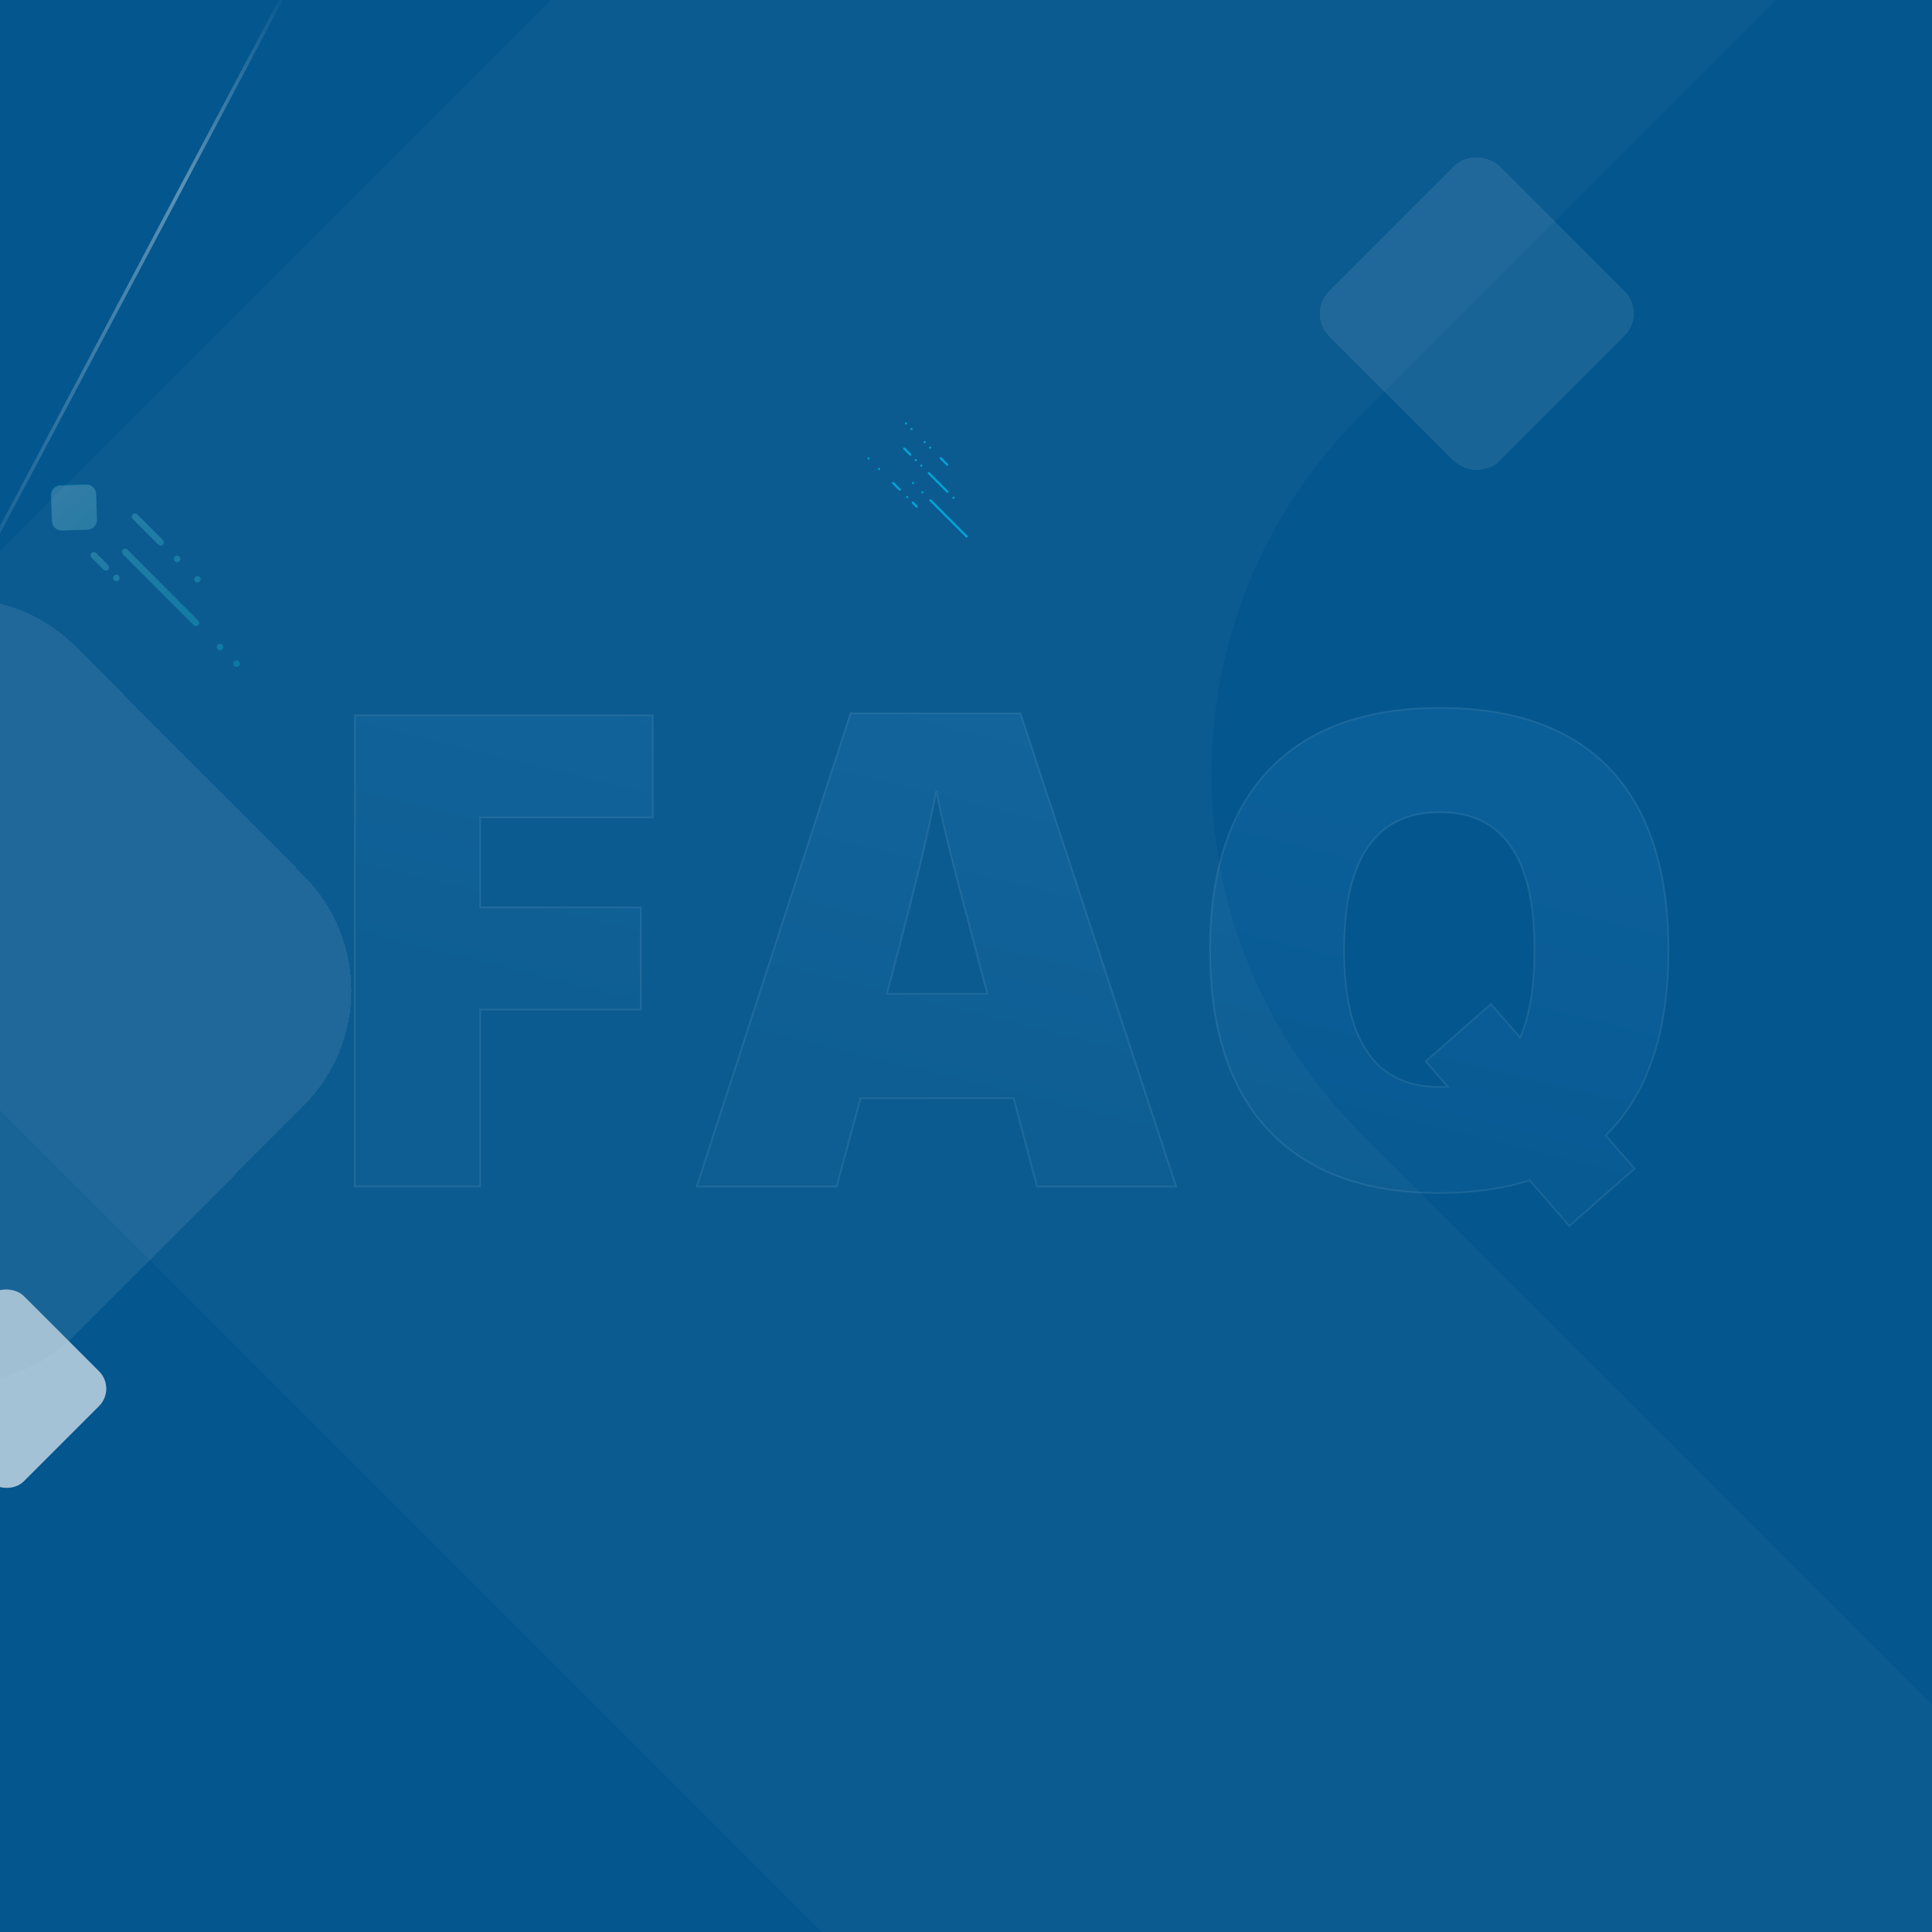 <svg width="1100" height="1100" viewBox="0 0 1100 1100" fill="none" xmlns="http://www.w3.org/2000/svg">
<g clip-path="url(#clip0_29_68)">
<rect width="1100" height="1100" fill="#03568E"/>
<g opacity="0.64">
<rect width="1651" height="1651" transform="translate(-247 -220)" fill="#03568E"/>
<g filter="url(#filter0_i_29_68)">
<rect width="1074.2" height="1074.2" rx="120" transform="matrix(0.707 -0.707 0.707 0.707 -985.529 620.382)" fill="#03568E"/>
</g>
<g filter="url(#filter1_bd_29_68)">
<rect x="-158.289" y="471.613" width="1396.27" height="1396.27" rx="200" transform="rotate(-45 -158.289 471.613)" fill="white" fill-opacity="0.05" shape-rendering="crispEdges"/>
</g>
<g filter="url(#filter2_di_29_68)">
<path d="M772.115 628.48C659.622 515.987 659.622 333.6 772.115 221.107L1312.84 -319.622C1425.34 -432.115 1607.72 -432.115 1720.22 -319.622L2260.95 221.107C2373.44 333.6 2373.44 515.987 2260.95 628.48L1720.22 1169.21C1607.72 1281.7 1425.34 1281.7 1312.84 1169.21L772.115 628.48Z" fill="#03568E"/>
</g>
<g filter="url(#filter3_f_29_68)">
<path d="M535.149 260.447C534.912 260.684 534.912 261.068 535.149 261.306L538.87 265.027C539.107 265.264 539.492 265.264 539.729 265.027C539.966 264.789 539.966 264.405 539.729 264.168L536.008 260.447C535.771 260.21 535.386 260.21 535.149 260.447Z" fill="#00D1FF"/>
<path d="M529.138 255.295C528.901 255.058 528.901 254.673 529.138 254.436C529.376 254.199 529.76 254.199 529.997 254.436C530.234 254.673 530.234 255.058 529.997 255.295C529.76 255.532 529.376 255.532 529.138 255.295Z" fill="#00D1FF"/>
<path d="M525.99 252.146C525.753 251.909 525.753 251.525 525.99 251.287C526.227 251.05 526.611 251.05 526.849 251.287C527.086 251.525 527.086 251.909 526.849 252.146C526.611 252.383 526.227 252.383 525.99 252.146Z" fill="#00D1FF"/>
<path d="M518.548 244.704C518.311 244.467 518.311 244.083 518.548 243.845C518.785 243.608 519.17 243.608 519.407 243.845C519.644 244.083 519.644 244.467 519.407 244.704C519.17 244.941 518.785 244.941 518.548 244.704Z" fill="#00D1FF"/>
<path d="M515.399 241.556C515.162 241.318 515.162 240.934 515.399 240.697C515.637 240.46 516.021 240.46 516.258 240.697C516.495 240.934 516.495 241.318 516.258 241.556C516.021 241.793 515.637 241.793 515.399 241.556Z" fill="#00D1FF"/>
<path d="M539.847 280.415C539.609 280.652 539.225 280.652 538.988 280.415L528.397 269.824C528.16 269.587 528.16 269.203 528.397 268.966C528.634 268.729 529.019 268.729 529.256 268.966L539.847 279.556C540.084 279.793 540.084 280.178 539.847 280.415Z" fill="#00D1FF"/>
<path d="M518.665 259.234C518.428 259.471 518.044 259.471 517.807 259.234L514.372 255.799C514.135 255.562 514.135 255.178 514.372 254.94C514.609 254.703 514.993 254.703 515.23 254.94L518.665 258.375C518.902 258.612 518.902 258.997 518.665 259.234Z" fill="#00D1FF"/>
<path d="M542.422 283.85C542.659 284.087 543.044 284.087 543.281 283.85C543.518 283.613 543.518 283.228 543.281 282.991C543.044 282.754 542.659 282.754 542.422 282.991C542.185 283.228 542.185 283.613 542.422 283.85Z" fill="#00D1FF"/>
<path d="M520.955 262.382C521.192 262.62 521.576 262.62 521.813 262.382C522.051 262.145 522.051 261.761 521.813 261.524C521.576 261.287 521.192 261.287 520.955 261.524C520.718 261.761 520.718 262.145 520.955 262.382Z" fill="#00D1FF"/>
<path d="M524.103 265.531C524.341 265.768 524.725 265.768 524.962 265.531C525.199 265.294 525.199 264.909 524.962 264.672C524.725 264.435 524.341 264.435 524.103 264.672C523.866 264.909 523.866 265.294 524.103 265.531Z" fill="#00D1FF"/>
<path d="M519.249 285.752C519.486 285.515 519.871 285.515 520.108 285.752L522.397 288.042C522.635 288.279 522.635 288.664 522.397 288.901C522.16 289.138 521.776 289.138 521.539 288.901L519.249 286.611C519.012 286.374 519.012 285.99 519.249 285.752Z" fill="#00D1FF"/>
<path d="M508.086 274.589C508.323 274.352 508.708 274.352 508.945 274.589L512.666 278.31C512.903 278.548 512.903 278.932 512.666 279.169C512.429 279.406 512.044 279.406 511.807 279.169L508.086 275.448C507.849 275.211 507.849 274.827 508.086 274.589Z" fill="#00D1FF"/>
<path d="M516.959 282.604C516.722 282.367 516.338 282.367 516.1 282.604C515.863 282.841 515.863 283.225 516.1 283.463C516.338 283.7 516.722 283.7 516.959 283.463C517.196 283.225 517.196 282.841 516.959 282.604Z" fill="#00D1FF"/>
<path d="M500.93 266.575C500.693 266.338 500.309 266.338 500.072 266.575C499.834 266.812 499.834 267.197 500.072 267.434C500.309 267.671 500.693 267.671 500.93 267.434C501.167 267.197 501.167 266.812 500.93 266.575Z" fill="#00D1FF"/>
<path d="M494.919 260.564C494.682 260.327 494.298 260.327 494.061 260.564C493.824 260.801 493.824 261.186 494.061 261.423C494.298 261.66 494.682 261.66 494.919 261.423C495.156 261.186 495.156 260.801 494.919 260.564Z" fill="#00D1FF"/>
<path d="M529.321 284.42C529.559 284.182 529.943 284.182 530.18 284.42L550.789 305.028C551.026 305.265 551.026 305.65 550.789 305.887C550.552 306.124 550.167 306.124 549.93 305.887L529.321 285.278C529.084 285.041 529.084 284.657 529.321 284.42Z" fill="#00D1FF"/>
<path d="M525.6 279.84C525.363 279.603 524.979 279.603 524.742 279.84C524.505 280.077 524.505 280.461 524.742 280.699C524.979 280.936 525.363 280.936 525.6 280.699C525.838 280.461 525.838 280.077 525.6 279.84Z" fill="#00D1FF"/>
<path d="M520.305 274.545C520.068 274.308 519.684 274.308 519.446 274.545C519.209 274.782 519.209 275.166 519.446 275.403C519.684 275.64 520.068 275.64 520.305 275.403C520.542 275.166 520.542 274.782 520.305 274.545Z" fill="#00D1FF"/>
</g>
<g filter="url(#filter4_d_29_68)">
<rect x="-59" y="786.652" width="88.605" height="88.605" rx="14" transform="rotate(-45 -59 786.652)" fill="white"/>
</g>
<g filter="url(#filter5_bd_29_68)">
<rect x="741.957" y="172.565" width="136.986" height="136.986" rx="18" transform="rotate(-45 741.957 172.565)" fill="#E0E0E0" fill-opacity="0.16" shape-rendering="crispEdges"/>
</g>
<g opacity="0.32" filter="url(#filter6_f_29_68)">
<g filter="url(#filter7_f_29_68)">
<path d="M35.153 301.972C32.123 302.076 29.581 299.698 29.477 296.658L28.972 281.984C28.867 278.945 31.239 276.396 34.27 276.291L48.901 275.785C51.931 275.68 54.472 278.058 54.577 281.098L55.082 295.772C55.186 298.812 52.815 301.36 49.784 301.465L35.153 301.972Z" fill="#00FFF0"/>
<path d="M112.853 355.97C113.563 355.258 113.563 354.103 112.853 353.391L72.563 312.981C71.852 312.269 70.701 312.269 69.991 312.981C69.281 313.693 69.281 314.848 69.991 315.56L110.281 355.97C110.992 356.682 112.143 356.682 112.853 355.97Z" fill="#00FFF0"/>
<path d="M126.568 367.147C127.279 367.86 127.279 369.014 126.568 369.727C125.858 370.439 124.707 370.439 123.997 369.727C123.287 369.014 123.287 367.86 123.997 367.147C124.707 366.435 125.858 366.435 126.568 367.147Z" fill="#00FFF0"/>
<path d="M135.999 376.605C136.709 377.317 136.709 378.472 135.999 379.184C135.289 379.896 134.137 379.896 133.427 379.184C132.717 378.472 132.717 377.317 133.427 376.605C134.137 375.893 135.289 375.893 135.999 376.605Z" fill="#00FFF0"/>
<path d="M61.486 324.347C62.197 323.634 62.197 322.48 61.486 321.767L54.629 314.889C53.918 314.177 52.767 314.177 52.057 314.889C51.347 315.601 51.347 316.756 52.057 317.468L58.915 324.347C59.625 325.059 60.776 325.059 61.486 324.347Z" fill="#00FFF0"/>
<path d="M67.488 327.786C68.198 328.498 68.198 329.653 67.488 330.365C66.778 331.078 65.627 331.078 64.916 330.365C64.206 329.653 64.206 328.498 64.916 327.786C65.627 327.074 66.778 327.074 67.488 327.786Z" fill="#00FFF0"/>
<path d="M92.695 310.051C93.405 309.339 93.405 308.184 92.695 307.471L78.122 292.855C77.412 292.143 76.26 292.143 75.55 292.855C74.84 293.567 74.84 294.722 75.55 295.434L90.123 310.051C90.834 310.763 91.985 310.763 92.695 310.051Z" fill="#00FFF0"/>
<path d="M102.123 316.929C102.833 317.641 102.833 318.796 102.123 319.508C101.413 320.221 100.261 320.221 99.551 319.508C98.841 318.796 98.841 317.641 99.551 316.929C100.261 316.217 101.413 316.217 102.123 316.929Z" fill="#00FFF0"/>
<path d="M113.696 328.536C114.406 329.248 114.406 330.403 113.696 331.115C112.986 331.828 111.835 331.828 111.125 331.115C110.414 330.403 110.414 329.248 111.125 328.536C111.835 327.824 112.986 327.824 113.696 328.536Z" fill="#00FFF0"/>
</g>
<path d="M35.373 302.053C32.352 302.157 29.819 299.792 29.715 296.772L29.211 282.186C29.107 279.165 31.471 276.631 34.492 276.527L49.078 276.024C52.099 275.92 54.633 278.284 54.737 281.305L55.24 295.891C55.344 298.912 52.98 301.445 49.959 301.549L35.373 302.053Z" fill="url(#paint0_linear_29_68)" fill-opacity="0.88"/>
<path d="M112.832 355.725C113.54 355.017 113.54 353.869 112.832 353.161L72.667 312.995C71.959 312.287 70.811 312.287 70.103 312.995C69.395 313.703 69.395 314.851 70.103 315.559L110.269 355.725C110.977 356.433 112.124 356.433 112.832 355.725Z" fill="url(#paint1_linear_29_68)" fill-opacity="0.88"/>
<path d="M126.505 366.835C127.213 367.542 127.213 368.69 126.505 369.398C125.797 370.106 124.649 370.106 123.941 369.398C123.233 368.69 123.233 367.542 123.941 366.835C124.649 366.127 125.797 366.127 126.505 366.835Z" fill="url(#paint2_linear_29_68)" fill-opacity="0.88"/>
<path d="M135.906 376.235C136.614 376.943 136.614 378.091 135.906 378.799C135.198 379.507 134.051 379.507 133.343 378.799C132.635 378.091 132.635 376.943 133.343 376.235C134.051 375.527 135.198 375.527 135.906 376.235Z" fill="url(#paint3_linear_29_68)" fill-opacity="0.88"/>
<path d="M61.625 324.293C62.333 323.585 62.333 322.437 61.625 321.729L54.788 314.892C54.08 314.184 52.932 314.184 52.224 314.892C51.517 315.6 51.517 316.748 52.224 317.456L59.061 324.293C59.769 325.001 60.917 325.001 61.625 324.293Z" fill="url(#paint4_linear_29_68)" fill-opacity="0.88"/>
<path d="M67.608 327.711C68.316 328.419 68.316 329.567 67.608 330.275C66.9 330.983 65.752 330.983 65.044 330.275C64.336 329.567 64.336 328.419 65.044 327.711C65.752 327.003 66.9 327.003 67.608 327.711Z" fill="url(#paint5_linear_29_68)" fill-opacity="0.88"/>
<path d="M92.737 310.083C93.445 309.375 93.445 308.227 92.737 307.519L78.209 292.991C77.501 292.283 76.353 292.283 75.645 292.991C74.937 293.699 74.937 294.847 75.645 295.555L90.173 310.083C90.881 310.791 92.029 310.791 92.737 310.083Z" fill="url(#paint6_linear_29_68)" fill-opacity="0.88"/>
<path d="M102.135 316.92C102.843 317.628 102.843 318.775 102.135 319.483C101.427 320.191 100.28 320.191 99.572 319.483C98.864 318.775 98.864 317.628 99.572 316.92C100.28 316.212 101.427 316.212 102.135 316.92Z" fill="url(#paint7_linear_29_68)" fill-opacity="0.88"/>
<path d="M113.673 328.457C114.381 329.165 114.381 330.312 113.673 331.02C112.965 331.728 111.817 331.728 111.109 331.02C110.401 330.312 110.401 329.165 111.109 328.457C111.817 327.749 112.965 327.749 113.673 328.457Z" fill="url(#paint8_linear_29_68)" fill-opacity="0.88"/>
</g>
<g filter="url(#filter8_bd_29_68)">
<path d="M-220.067 629.315C-255.978 593.243 -255.978 534.757 -220.067 498.685L-90.022 368.054C-54.111 331.982 4.111 331.982 40.022 368.054L170.067 498.685C205.978 534.757 205.978 593.243 170.067 629.315L40.022 759.946C4.111 796.018 -54.111 796.018 -90.022 759.946L-220.067 629.315Z" fill="#E0E0E0" fill-opacity="0.16" shape-rendering="crispEdges"/>
</g>
<line x1="164.884" y1="-9.532" x2="-66.116" y2="426.468" stroke="url(#paint9_linear_29_68)" stroke-width="2"/>
</g>
<g filter="url(#filter9_b_29_68)">
<path d="M273.413 675.564H202V407.222H371.678V465.405H273.413V516.614H364.886V574.798H273.413V675.564Z" fill="url(#paint10_linear_29_68)"/>
<path d="M590.367 675.564L577.149 625.273H489.949L476.364 675.564H396.69L484.258 406.12H581.004L669.674 675.564H590.367ZM562.096 565.804L550.53 521.754C547.838 511.965 544.533 499.3 540.617 483.76C536.823 468.22 534.314 457.085 533.09 450.355C531.989 456.595 529.786 466.874 526.481 481.19C523.299 495.507 516.14 523.711 505.002 565.804H562.096Z" fill="url(#paint11_linear_29_68)"/>
<path fill-rule="evenodd" clip-rule="evenodd" d="M950 541.026C950 586.178 938.924 620.501 916.772 643.994C915.96 644.855 915.135 645.701 914.295 646.53L930.727 665.348L893.529 698L870.907 672.094C855.846 676.855 838.702 679.235 819.475 679.235C777.374 679.235 745.064 667.427 722.545 643.811C700.148 620.195 688.949 585.811 688.949 540.659C688.949 495.996 700.087 461.918 722.361 438.424C744.758 414.808 777.251 403 819.842 403C862.555 403 894.926 414.686 916.956 438.057C938.985 461.428 950 495.751 950 541.026ZM819.475 618.849C783.371 618.849 765.319 592.908 765.319 541.026C765.319 488.654 783.493 462.469 819.842 462.469C837.71 462.469 851.112 468.893 860.046 481.741C869.102 494.467 873.631 514.228 873.631 541.026C873.631 561.841 870.911 578.372 865.471 590.619L848.885 571.625L811.686 604.277L824.279 618.698C822.716 618.799 821.114 618.849 819.475 618.849Z" fill="url(#paint12_linear_29_68)"/>
<path d="M273.413 675.564H202V407.222H371.678V465.405H273.413V516.614H364.886V574.798H273.413V675.564Z" stroke="white" stroke-opacity="0.08"/>
<path d="M590.367 675.564L577.149 625.273H489.949L476.364 675.564H396.69L484.258 406.12H581.004L669.674 675.564H590.367ZM562.096 565.804L550.53 521.754C547.838 511.965 544.533 499.3 540.617 483.76C536.823 468.22 534.314 457.085 533.09 450.355C531.989 456.595 529.786 466.874 526.481 481.19C523.299 495.507 516.14 523.711 505.002 565.804H562.096Z" stroke="white" stroke-opacity="0.08"/>
<path fill-rule="evenodd" clip-rule="evenodd" d="M950 541.026C950 586.178 938.924 620.501 916.772 643.994C915.96 644.855 915.135 645.701 914.295 646.53L930.727 665.348L893.529 698L870.907 672.094C855.846 676.855 838.702 679.235 819.475 679.235C777.374 679.235 745.064 667.427 722.545 643.811C700.148 620.195 688.949 585.811 688.949 540.659C688.949 495.996 700.087 461.918 722.361 438.424C744.758 414.808 777.251 403 819.842 403C862.555 403 894.926 414.686 916.956 438.057C938.985 461.428 950 495.751 950 541.026ZM819.475 618.849C783.371 618.849 765.319 592.908 765.319 541.026C765.319 488.654 783.493 462.469 819.842 462.469C837.71 462.469 851.112 468.893 860.046 481.741C869.102 494.467 873.631 514.228 873.631 541.026C873.631 561.841 870.911 578.372 865.471 590.619L848.885 571.625L811.686 604.277L824.279 618.698C822.716 618.799 821.114 618.849 819.475 618.849Z" stroke="white" stroke-opacity="0.08"/>
</g>
</g>
<defs>
<filter id="filter0_i_29_68" x="-943.823" y="-94.485" width="1427.74" height="1424.73" filterUnits="userSpaceOnUse" color-interpolation-filters="sRGB">
<feFlood flood-opacity="0" result="BackgroundImageFix"/>
<feBlend mode="normal" in="SourceGraphic" in2="BackgroundImageFix" result="shape"/>
<feColorMatrix in="SourceAlpha" type="matrix" values="0 0 0 0 0 0 0 0 0 0 0 0 0 0 0 0 0 0 127 0" result="hardAlpha"/>
<feOffset dx="-9" dy="-5"/>
<feGaussianBlur stdDeviation="4"/>
<feComposite in2="hardAlpha" operator="arithmetic" k2="-1" k3="1"/>
<feColorMatrix type="matrix" values="0 0 0 0 0 0 0 0 0 0 0 0 0 0 0 0 0 0 0.1 0"/>
<feBlend mode="normal" in2="shape" result="effect1_innerShadow_29_68"/>
</filter>
<filter id="filter1_bd_29_68" x="-88.446" y="-443.858" width="1832.94" height="1832.94" filterUnits="userSpaceOnUse" color-interpolation-filters="sRGB">
<feFlood flood-opacity="0" result="BackgroundImageFix"/>
<feGaussianBlur in="BackgroundImage" stdDeviation="4"/>
<feComposite in2="SourceAlpha" operator="in" result="effect1_backgroundBlur_29_68"/>
<feColorMatrix in="SourceAlpha" type="matrix" values="0 0 0 0 0 0 0 0 0 0 0 0 0 0 0 0 0 0 127 0" result="hardAlpha"/>
<feOffset dx="-1" dy="1"/>
<feGaussianBlur stdDeviation="6"/>
<feComposite in2="hardAlpha" operator="out"/>
<feColorMatrix type="matrix" values="0 0 0 0 0 0 0 0 0 0 0 0 0 0 0 0 0 0 0.12 0"/>
<feBlend mode="normal" in2="effect1_backgroundBlur_29_68" result="effect2_dropShadow_29_68"/>
<feBlend mode="normal" in="SourceGraphic" in2="effect2_dropShadow_29_68" result="shape"/>
</filter>
<filter id="filter2_di_29_68" x="671.745" y="-403.992" width="1689.57" height="1689.57" filterUnits="userSpaceOnUse" color-interpolation-filters="sRGB">
<feFlood flood-opacity="0" result="BackgroundImageFix"/>
<feColorMatrix in="SourceAlpha" type="matrix" values="0 0 0 0 0 0 0 0 0 0 0 0 0 0 0 0 0 0 127 0" result="hardAlpha"/>
<feOffset dy="16"/>
<feGaussianBlur stdDeviation="8"/>
<feComposite in2="hardAlpha" operator="out"/>
<feColorMatrix type="matrix" values="0 0 0 0 0 0 0 0 0 0 0 0 0 0 0 0 0 0 0.44 0"/>
<feBlend mode="normal" in2="BackgroundImageFix" result="effect1_dropShadow_29_68"/>
<feBlend mode="normal" in="SourceGraphic" in2="effect1_dropShadow_29_68" result="shape"/>
<feColorMatrix in="SourceAlpha" type="matrix" values="0 0 0 0 0 0 0 0 0 0 0 0 0 0 0 0 0 0 127 0" result="hardAlpha"/>
<feOffset dx="2"/>
<feComposite in2="hardAlpha" operator="arithmetic" k2="-1" k3="1"/>
<feColorMatrix type="matrix" values="0 0 0 0 1 0 0 0 0 1 0 0 0 0 1 0 0 0 0.6 0"/>
<feBlend mode="normal" in2="shape" result="effect2_innerShadow_29_68"/>
</filter>
<filter id="filter3_f_29_68" x="477.883" y="224.519" width="89.084" height="97.546" filterUnits="userSpaceOnUse" color-interpolation-filters="sRGB">
<feFlood flood-opacity="0" result="BackgroundImageFix"/>
<feBlend mode="normal" in="SourceGraphic" in2="BackgroundImageFix" result="shape"/>
<feGaussianBlur stdDeviation="8" result="effect1_foregroundBlur_29_68"/>
</filter>
<filter id="filter4_d_29_68" x="-61.201" y="725.799" width="129.708" height="129.707" filterUnits="userSpaceOnUse" color-interpolation-filters="sRGB">
<feFlood flood-opacity="0" result="BackgroundImageFix"/>
<feColorMatrix in="SourceAlpha" type="matrix" values="0 0 0 0 0 0 0 0 0 0 0 0 0 0 0 0 0 0 127 0" result="hardAlpha"/>
<feOffset dy="4"/>
<feGaussianBlur stdDeviation="4"/>
<feComposite in2="hardAlpha" operator="out"/>
<feColorMatrix type="matrix" values="0 0 0 0 0 0 0 0 0 0 0 0 0 0 0 0 0 0 0.25 0"/>
<feBlend mode="normal" in2="BackgroundImageFix" result="effect1_dropShadow_29_68"/>
<feBlend mode="normal" in="SourceGraphic" in2="effect1_dropShadow_29_68" result="shape"/>
</filter>
<filter id="filter5_bd_29_68" x="741.413" y="75.157" width="194.816" height="198.816" filterUnits="userSpaceOnUse" color-interpolation-filters="sRGB">
<feFlood flood-opacity="0" result="BackgroundImageFix"/>
<feGaussianBlur in="BackgroundImage" stdDeviation="4"/>
<feComposite in2="SourceAlpha" operator="in" result="effect1_backgroundBlur_29_68"/>
<feColorMatrix in="SourceAlpha" type="matrix" values="0 0 0 0 0 0 0 0 0 0 0 0 0 0 0 0 0 0 127 0" result="hardAlpha"/>
<feOffset dx="2" dy="6"/>
<feGaussianBlur stdDeviation="3"/>
<feComposite in2="hardAlpha" operator="out"/>
<feColorMatrix type="matrix" values="0 0 0 0 0 0 0 0 0 0 0 0 0 0 0 0 0 0 0.12 0"/>
<feBlend mode="normal" in2="effect1_backgroundBlur_29_68" result="effect2_dropShadow_29_68"/>
<feBlend mode="normal" in="SourceGraphic" in2="effect2_dropShadow_29_68" result="shape"/>
</filter>
<filter id="filter6_f_29_68" x="22.969" y="269.781" width="119.562" height="115.937" filterUnits="userSpaceOnUse" color-interpolation-filters="sRGB">
<feFlood flood-opacity="0" result="BackgroundImageFix"/>
<feBlend mode="normal" in="SourceGraphic" in2="BackgroundImageFix" result="shape"/>
<feGaussianBlur stdDeviation="3" result="effect1_foregroundBlur_29_68"/>
</filter>
<filter id="filter7_f_29_68" x="16.969" y="263.781" width="131.562" height="127.937" filterUnits="userSpaceOnUse" color-interpolation-filters="sRGB">
<feFlood flood-opacity="0" result="BackgroundImageFix"/>
<feBlend mode="normal" in="SourceGraphic" in2="BackgroundImageFix" result="shape"/>
<feGaussianBlur stdDeviation="6" result="effect1_foregroundBlur_29_68"/>
</filter>
<filter id="filter8_bd_29_68" x="-255" y="330" width="466" height="468" filterUnits="userSpaceOnUse" color-interpolation-filters="sRGB">
<feFlood flood-opacity="0" result="BackgroundImageFix"/>
<feGaussianBlur in="BackgroundImage" stdDeviation="4"/>
<feComposite in2="SourceAlpha" operator="in" result="effect1_backgroundBlur_29_68"/>
<feColorMatrix in="SourceAlpha" type="matrix" values="0 0 0 0 0 0 0 0 0 0 0 0 0 0 0 0 0 0 127 0" result="hardAlpha"/>
<feOffset dx="3"/>
<feGaussianBlur stdDeviation="5.5"/>
<feComposite in2="hardAlpha" operator="out"/>
<feColorMatrix type="matrix" values="0 0 0 0 0 0 0 0 0 0 0 0 0 0 0 0 0 0 0.13 0"/>
<feBlend mode="normal" in2="effect1_backgroundBlur_29_68" result="effect2_dropShadow_29_68"/>
<feBlend mode="normal" in="SourceGraphic" in2="effect2_dropShadow_29_68" result="shape"/>
</filter>
<filter id="filter9_b_29_68" x="190.5" y="391.5" width="771" height="318.206" filterUnits="userSpaceOnUse" color-interpolation-filters="sRGB">
<feFlood flood-opacity="0" result="BackgroundImageFix"/>
<feGaussianBlur in="BackgroundImage" stdDeviation="5.5"/>
<feComposite in2="SourceAlpha" operator="in" result="effect1_backgroundBlur_29_68"/>
<feBlend mode="normal" in="SourceGraphic" in2="effect1_backgroundBlur_29_68" result="shape"/>
</filter>
<linearGradient id="paint0_linear_29_68" x1="28.968" y1="275.781" x2="136.531" y2="385.761" gradientUnits="userSpaceOnUse">
<stop stop-color="white"/>
<stop offset="0.391" stop-color="white" stop-opacity="0.52"/>
<stop offset="1" stop-color="white" stop-opacity="0"/>
</linearGradient>
<linearGradient id="paint1_linear_29_68" x1="28.968" y1="275.781" x2="136.531" y2="385.761" gradientUnits="userSpaceOnUse">
<stop stop-color="white"/>
<stop offset="0.391" stop-color="white" stop-opacity="0.52"/>
<stop offset="1" stop-color="white" stop-opacity="0"/>
</linearGradient>
<linearGradient id="paint2_linear_29_68" x1="28.968" y1="275.781" x2="136.531" y2="385.761" gradientUnits="userSpaceOnUse">
<stop stop-color="white"/>
<stop offset="0.391" stop-color="white" stop-opacity="0.52"/>
<stop offset="1" stop-color="white" stop-opacity="0"/>
</linearGradient>
<linearGradient id="paint3_linear_29_68" x1="28.968" y1="275.781" x2="136.531" y2="385.761" gradientUnits="userSpaceOnUse">
<stop stop-color="white"/>
<stop offset="0.391" stop-color="white" stop-opacity="0.52"/>
<stop offset="1" stop-color="white" stop-opacity="0"/>
</linearGradient>
<linearGradient id="paint4_linear_29_68" x1="28.968" y1="275.781" x2="136.531" y2="385.761" gradientUnits="userSpaceOnUse">
<stop stop-color="white"/>
<stop offset="0.391" stop-color="white" stop-opacity="0.52"/>
<stop offset="1" stop-color="white" stop-opacity="0"/>
</linearGradient>
<linearGradient id="paint5_linear_29_68" x1="28.968" y1="275.781" x2="136.531" y2="385.761" gradientUnits="userSpaceOnUse">
<stop stop-color="white"/>
<stop offset="0.391" stop-color="white" stop-opacity="0.52"/>
<stop offset="1" stop-color="white" stop-opacity="0"/>
</linearGradient>
<linearGradient id="paint6_linear_29_68" x1="28.968" y1="275.781" x2="136.531" y2="385.761" gradientUnits="userSpaceOnUse">
<stop stop-color="white"/>
<stop offset="0.391" stop-color="white" stop-opacity="0.52"/>
<stop offset="1" stop-color="white" stop-opacity="0"/>
</linearGradient>
<linearGradient id="paint7_linear_29_68" x1="28.968" y1="275.781" x2="136.531" y2="385.761" gradientUnits="userSpaceOnUse">
<stop stop-color="white"/>
<stop offset="0.391" stop-color="white" stop-opacity="0.52"/>
<stop offset="1" stop-color="white" stop-opacity="0"/>
</linearGradient>
<linearGradient id="paint8_linear_29_68" x1="28.968" y1="275.781" x2="136.531" y2="385.761" gradientUnits="userSpaceOnUse">
<stop stop-color="white"/>
<stop offset="0.391" stop-color="white" stop-opacity="0.52"/>
<stop offset="1" stop-color="white" stop-opacity="0"/>
</linearGradient>
<linearGradient id="paint9_linear_29_68" x1="164" y1="-10" x2="-38.629" y2="372.457" gradientUnits="userSpaceOnUse">
<stop stop-color="white" stop-opacity="0"/>
<stop offset="0.302" stop-color="white" stop-opacity="0.55"/>
<stop offset="1" stop-color="white" stop-opacity="0"/>
</linearGradient>
<linearGradient id="paint10_linear_29_68" x1="648.539" y1="403" x2="575.938" y2="697.985" gradientUnits="userSpaceOnUse">
<stop offset="0.032" stop-color="#53B6FA" stop-opacity="0.1"/>
<stop offset="0.845" stop-color="#2776AB" stop-opacity="0.1"/>
</linearGradient>
<linearGradient id="paint11_linear_29_68" x1="648.539" y1="403" x2="575.938" y2="697.985" gradientUnits="userSpaceOnUse">
<stop offset="0.032" stop-color="#53B6FA" stop-opacity="0.1"/>
<stop offset="0.845" stop-color="#2776AB" stop-opacity="0.1"/>
</linearGradient>
<linearGradient id="paint12_linear_29_68" x1="648.539" y1="403" x2="575.938" y2="697.985" gradientUnits="userSpaceOnUse">
<stop offset="0.032" stop-color="#53B6FA" stop-opacity="0.1"/>
<stop offset="0.845" stop-color="#2776AB" stop-opacity="0.1"/>
</linearGradient>
<clipPath id="clip0_29_68">
<rect width="1100" height="1100" fill="white"/>
</clipPath>
</defs>
</svg>
